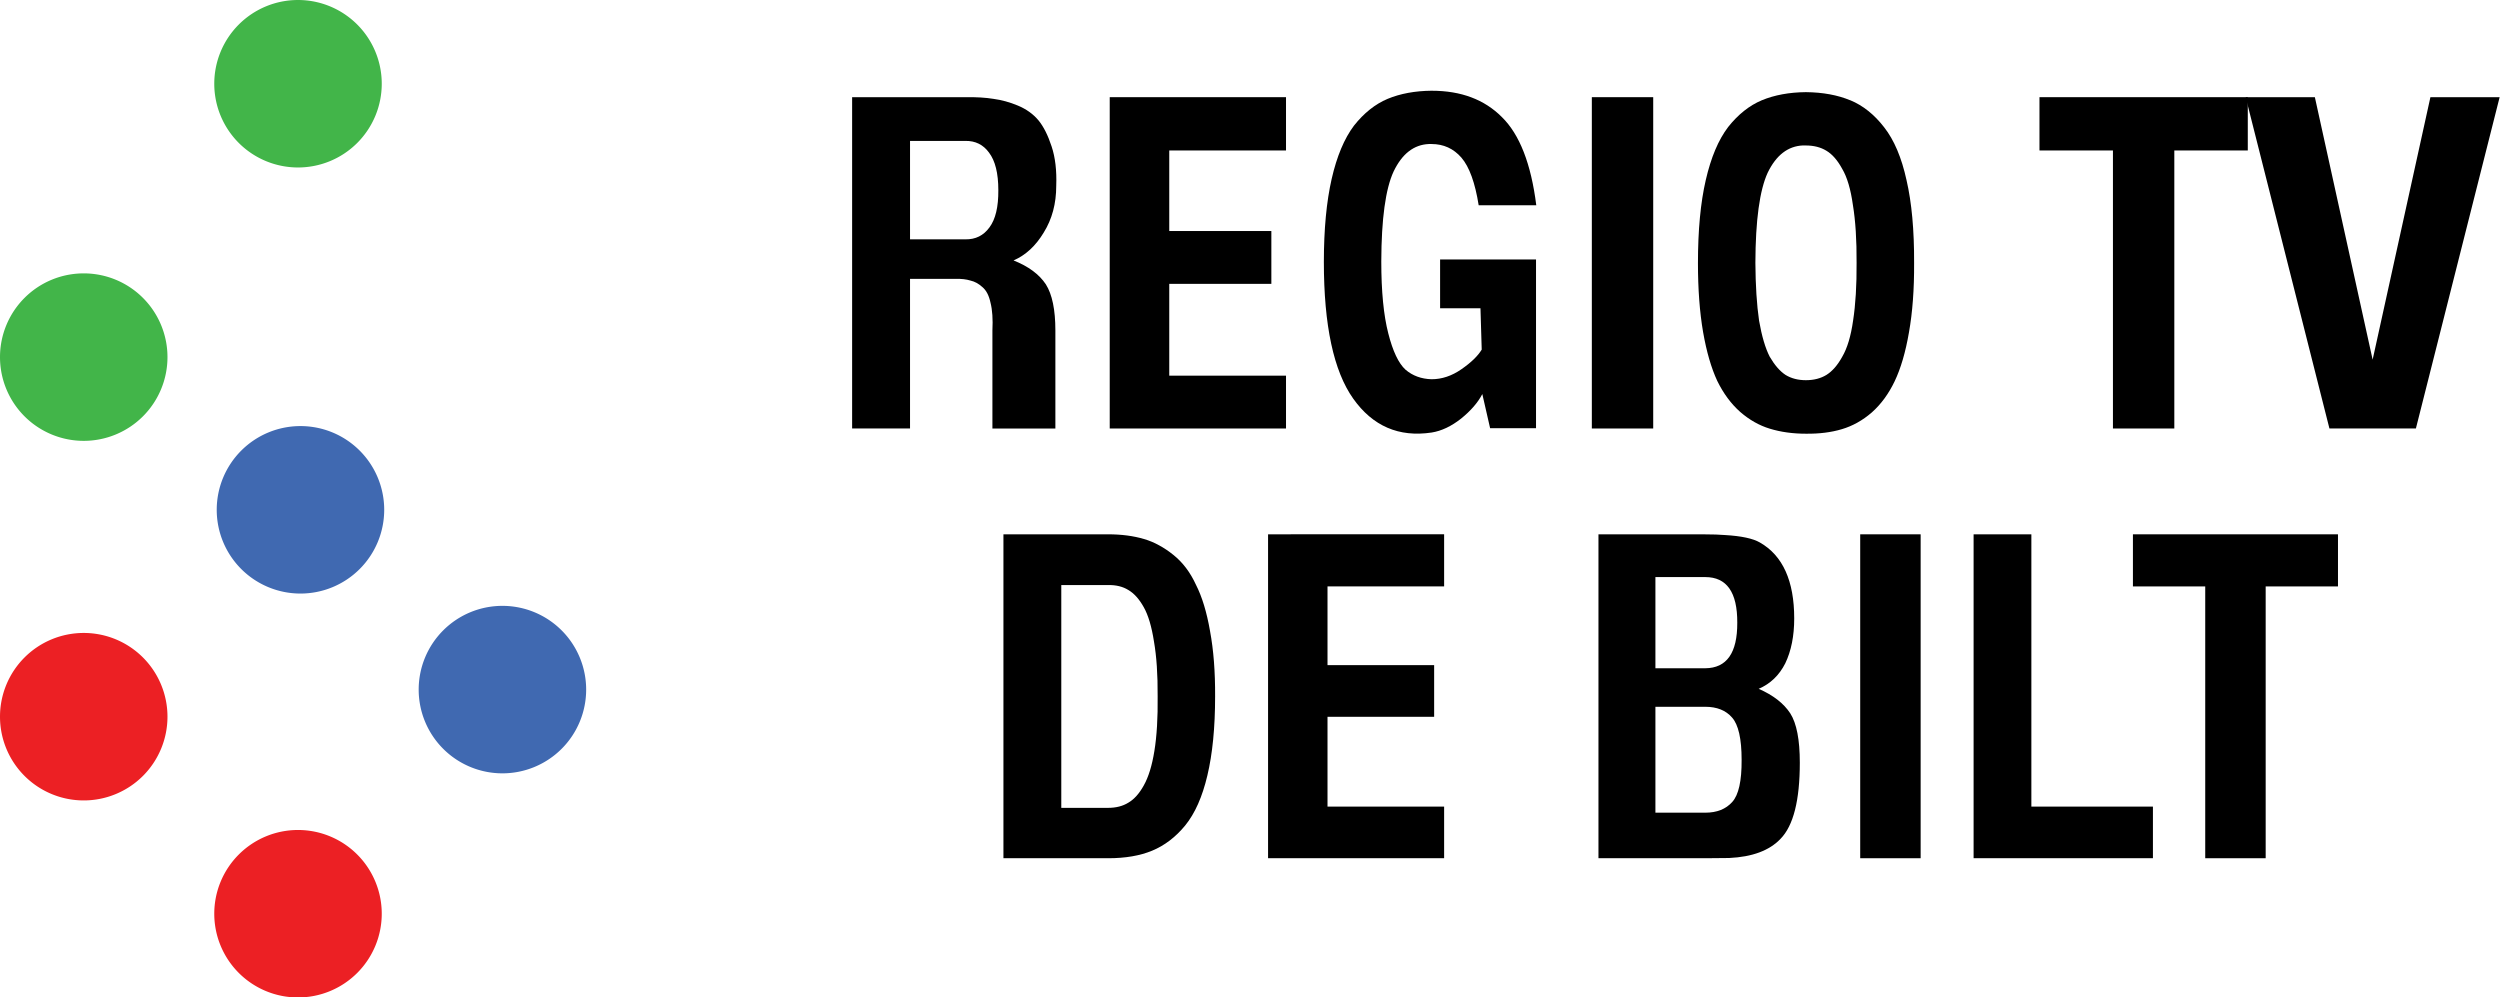 <svg width="211.67mm" height="84.453mm" version="1.1" viewBox="0 0 211.67 84.453" xml:space="preserve" xmlns="http://www.w3.org/2000/svg"><g transform="translate(-4.227 -2.125)"><g transform="matrix(3.629 0 0 3.873 -11.621 -6.216)" stroke-width=".223" aria-label="REGIO TV"><path d="m24.248 4.278v7.243h1.351v-3.271h1.065q0.202-0.005 0.345 0.037 0.148 0.031 0.276 0.141 0.138 0.105 0.192 0.345 0.064 0.235 0.044 0.606v2.143h1.469v-2.143q0-0.679-0.222-1.009-0.232-0.329-0.754-0.523 0.424-0.172 0.705-0.611 0.291-0.439 0.291-1.019 0.02-0.502-0.108-0.862-0.128-0.366-0.306-0.57-0.187-0.209-0.483-0.324-0.281-0.11-0.567-0.146-0.271-0.042-0.656-0.037zm1.351 0.956h1.291q0.35-0.005 0.552 0.256 0.217 0.267 0.217 0.82 0.005 0.549-0.207 0.815-0.207 0.267-0.562 0.261h-1.291z" stroke-width=".217"/><path d="m30.258 4.278v7.243h4.113v-1.155h-2.724v-2.007h2.382v-1.155h-2.382v-1.761h2.724v-1.165h-2.724z" stroke-width=".225"/><path d="m37.769 4.137q-0.583 0.005-1.028 0.178-0.435 0.172-0.784 0.585-0.34 0.423-0.521 1.165t-0.182 1.813q0 2.085 0.684 2.989 0.684 0.904 1.832 0.742 0.344-0.052 0.684-0.303 0.344-0.261 0.497-0.538l0.182 0.747h1.071v-3.689h-2.238v1.066h0.942l0.029 0.904q-0.134 0.209-0.473 0.429-0.335 0.219-0.698 0.219-0.359-0.01-0.607-0.209-0.244-0.209-0.402-0.794-0.163-0.591-0.163-1.573 0.005-1.395 0.287-1.965 0.296-0.58 0.823-0.601h0.062q0.421 0 0.698 0.298 0.277 0.303 0.402 1.04h1.344q-0.182-1.359-0.803-1.928-0.612-0.575-1.635-0.575z" stroke-width=".213"/><path d="m41.506 4.278h1.432v7.243h-1.432z"/><path d="m47.535 4.346q-0.441-0.172-1.034-0.178-0.584 0.005-1.03 0.178-0.436 0.172-0.785 0.585-0.34 0.418-0.522 1.16-0.182 0.737-0.182 1.813 0 0.857 0.12 1.51 0.12 0.643 0.33 1.066 0.216 0.413 0.536 0.679 0.321 0.261 0.69 0.366 0.383 0.11 0.843 0.11 0.469 0.005 0.838-0.099 0.378-0.105 0.699-0.366 0.321-0.267 0.532-0.679 0.216-0.423 0.335-1.071 0.125-0.658 0.12-1.516 0.005-1.077-0.177-1.813-0.172-0.737-0.522-1.155-0.345-0.418-0.79-0.591zm-1.102 0.988h0.067q0.278 0 0.479 0.115 0.206 0.115 0.369 0.397 0.172 0.272 0.249 0.789 0.091 0.517 0.086 1.265 0.005 0.737-0.081 1.259-0.077 0.512-0.254 0.794-0.163 0.277-0.369 0.397-0.201 0.115-0.479 0.115-0.273 0-0.474-0.115-0.196-0.12-0.369-0.397-0.153-0.277-0.249-0.789-0.081-0.523-0.086-1.265 0.005-1.395 0.287-1.97 0.297-0.575 0.824-0.596z" stroke-width=".213"/><path d="m51.95 4.278v1.165h1.714v6.078h1.432v-6.078h1.714v-1.165z"/><path d="m56.761 4.278 1.954 7.243h2.017l1.954-7.243h-1.615l-1.348 5.738-1.348-5.738z"/></g><g transform="matrix(3.642 0 0 3.86 -11.621 -6.216)" stroke-width=".219" aria-label="DE BILT"><path d="m27.679 13.881v7.105h2.435q0.597 0 1.018-0.164 0.436-0.169 0.772-0.554 0.341-0.395 0.516-1.097 0.18-0.713 0.18-1.733 0.005-0.81-0.118-1.435-0.114-0.62-0.327-1.015-0.199-0.41-0.526-0.656-0.161-0.123-0.332-0.21-0.166-0.087-0.351-0.138-0.369-0.103-0.834-0.103zm1.345 1.113h1.089q0.275-0.005 0.469 0.108 0.204 0.113 0.36 0.379 0.156 0.261 0.237 0.754 0.09 0.487 0.085 1.2 0.009 0.707-0.076 1.2-0.081 0.477-0.246 0.754-0.156 0.267-0.36 0.379-0.194 0.113-0.469 0.113h-1.089z" stroke-width=".21"/><path d="m33.831 13.881v7.105h4.093v-1.133h-2.711v-1.969h2.479v-1.133h-2.479v-1.728h2.711v-1.143h-2.711z" stroke-width=".222"/><path d="m41.512 13.881v7.105h2.483q0.348 0 0.556-0.005 0.807-0.036 1.193-0.42 0.449-0.431 0.449-1.671 0-0.754-0.222-1.082-0.227-0.328-0.734-0.538 0.406-0.164 0.618-0.559 0.208-0.41 0.208-0.984 0-1.236-0.797-1.666-0.242-0.133-0.812-0.164-0.193-0.015-0.459-0.015zm1.324 0.938h1.159q0.749 0 0.744 1 0.005 0.995-0.744 1h-1.159zm0 2.845h1.159q0.406 0 0.623 0.236 0.222 0.236 0.222 0.928 0.005 0.692-0.217 0.923-0.222 0.236-0.628 0.236h-1.159z" stroke-width=".212"/><path d="m47.597 13.881h1.405v7.105h-1.405z"/><path d="m50.233 13.881h1.343v5.972h2.826v1.133h-4.169z"/><path d="m53.937 13.881v1.143h1.681v5.962h1.405v-5.962h1.681v-1.143z"/></g><path d="m36.549 9.215a7.09 7.09 0 0 1-7.09 7.09 7.09 7.09 0 0 1-7.09-7.09 7.09 7.09 0 0 1 7.09-7.09 7.09 7.09 0 0 1 7.09 7.09z" fill="#42b549" stroke-width="0"/><path d="m18.407 32.361a7.09 7.09 0 0 1-7.09 7.09 7.09 7.09 0 0 1-7.09-7.09 7.09 7.09 0 0 1 7.09-7.09 7.09 7.09 0 0 1 7.09 7.09z" fill="#42b549" stroke-width="0"/><path d="m36.757 45.29a7.09 7.09 0 0 1-7.09 7.09 7.09 7.09 0 0 1-7.09-7.09 7.09 7.09 0 0 1 7.09-7.09 7.09 7.09 0 0 1 7.09 7.09z" fill="#4069b1" stroke-width="0"/><path d="m53.856 60.512a7.09 7.09 0 0 1-7.09 7.09 7.09 7.09 0 0 1-7.09-7.09 7.09 7.09 0 0 1 7.09-7.09 7.09 7.09 0 0 1 7.09 7.09z" fill="#4069b1" stroke-width="0"/><path d="m36.549 79.488a7.09 7.09 0 0 1-7.09 7.09 7.09 7.09 0 0 1-7.09-7.09 7.09 7.09 0 0 1 7.09-7.09 7.09 7.09 0 0 1 7.09 7.09z" fill="#ec2024" stroke-width="0"/><path d="m18.407 62.806a7.09 7.09 0 0 1-7.09 7.09 7.09 7.09 0 0 1-7.09-7.09 7.09 7.09 0 0 1 7.09-7.09 7.09 7.09 0 0 1 7.09 7.09z" fill="#ec2024" stroke-width="0"/></g></svg>

